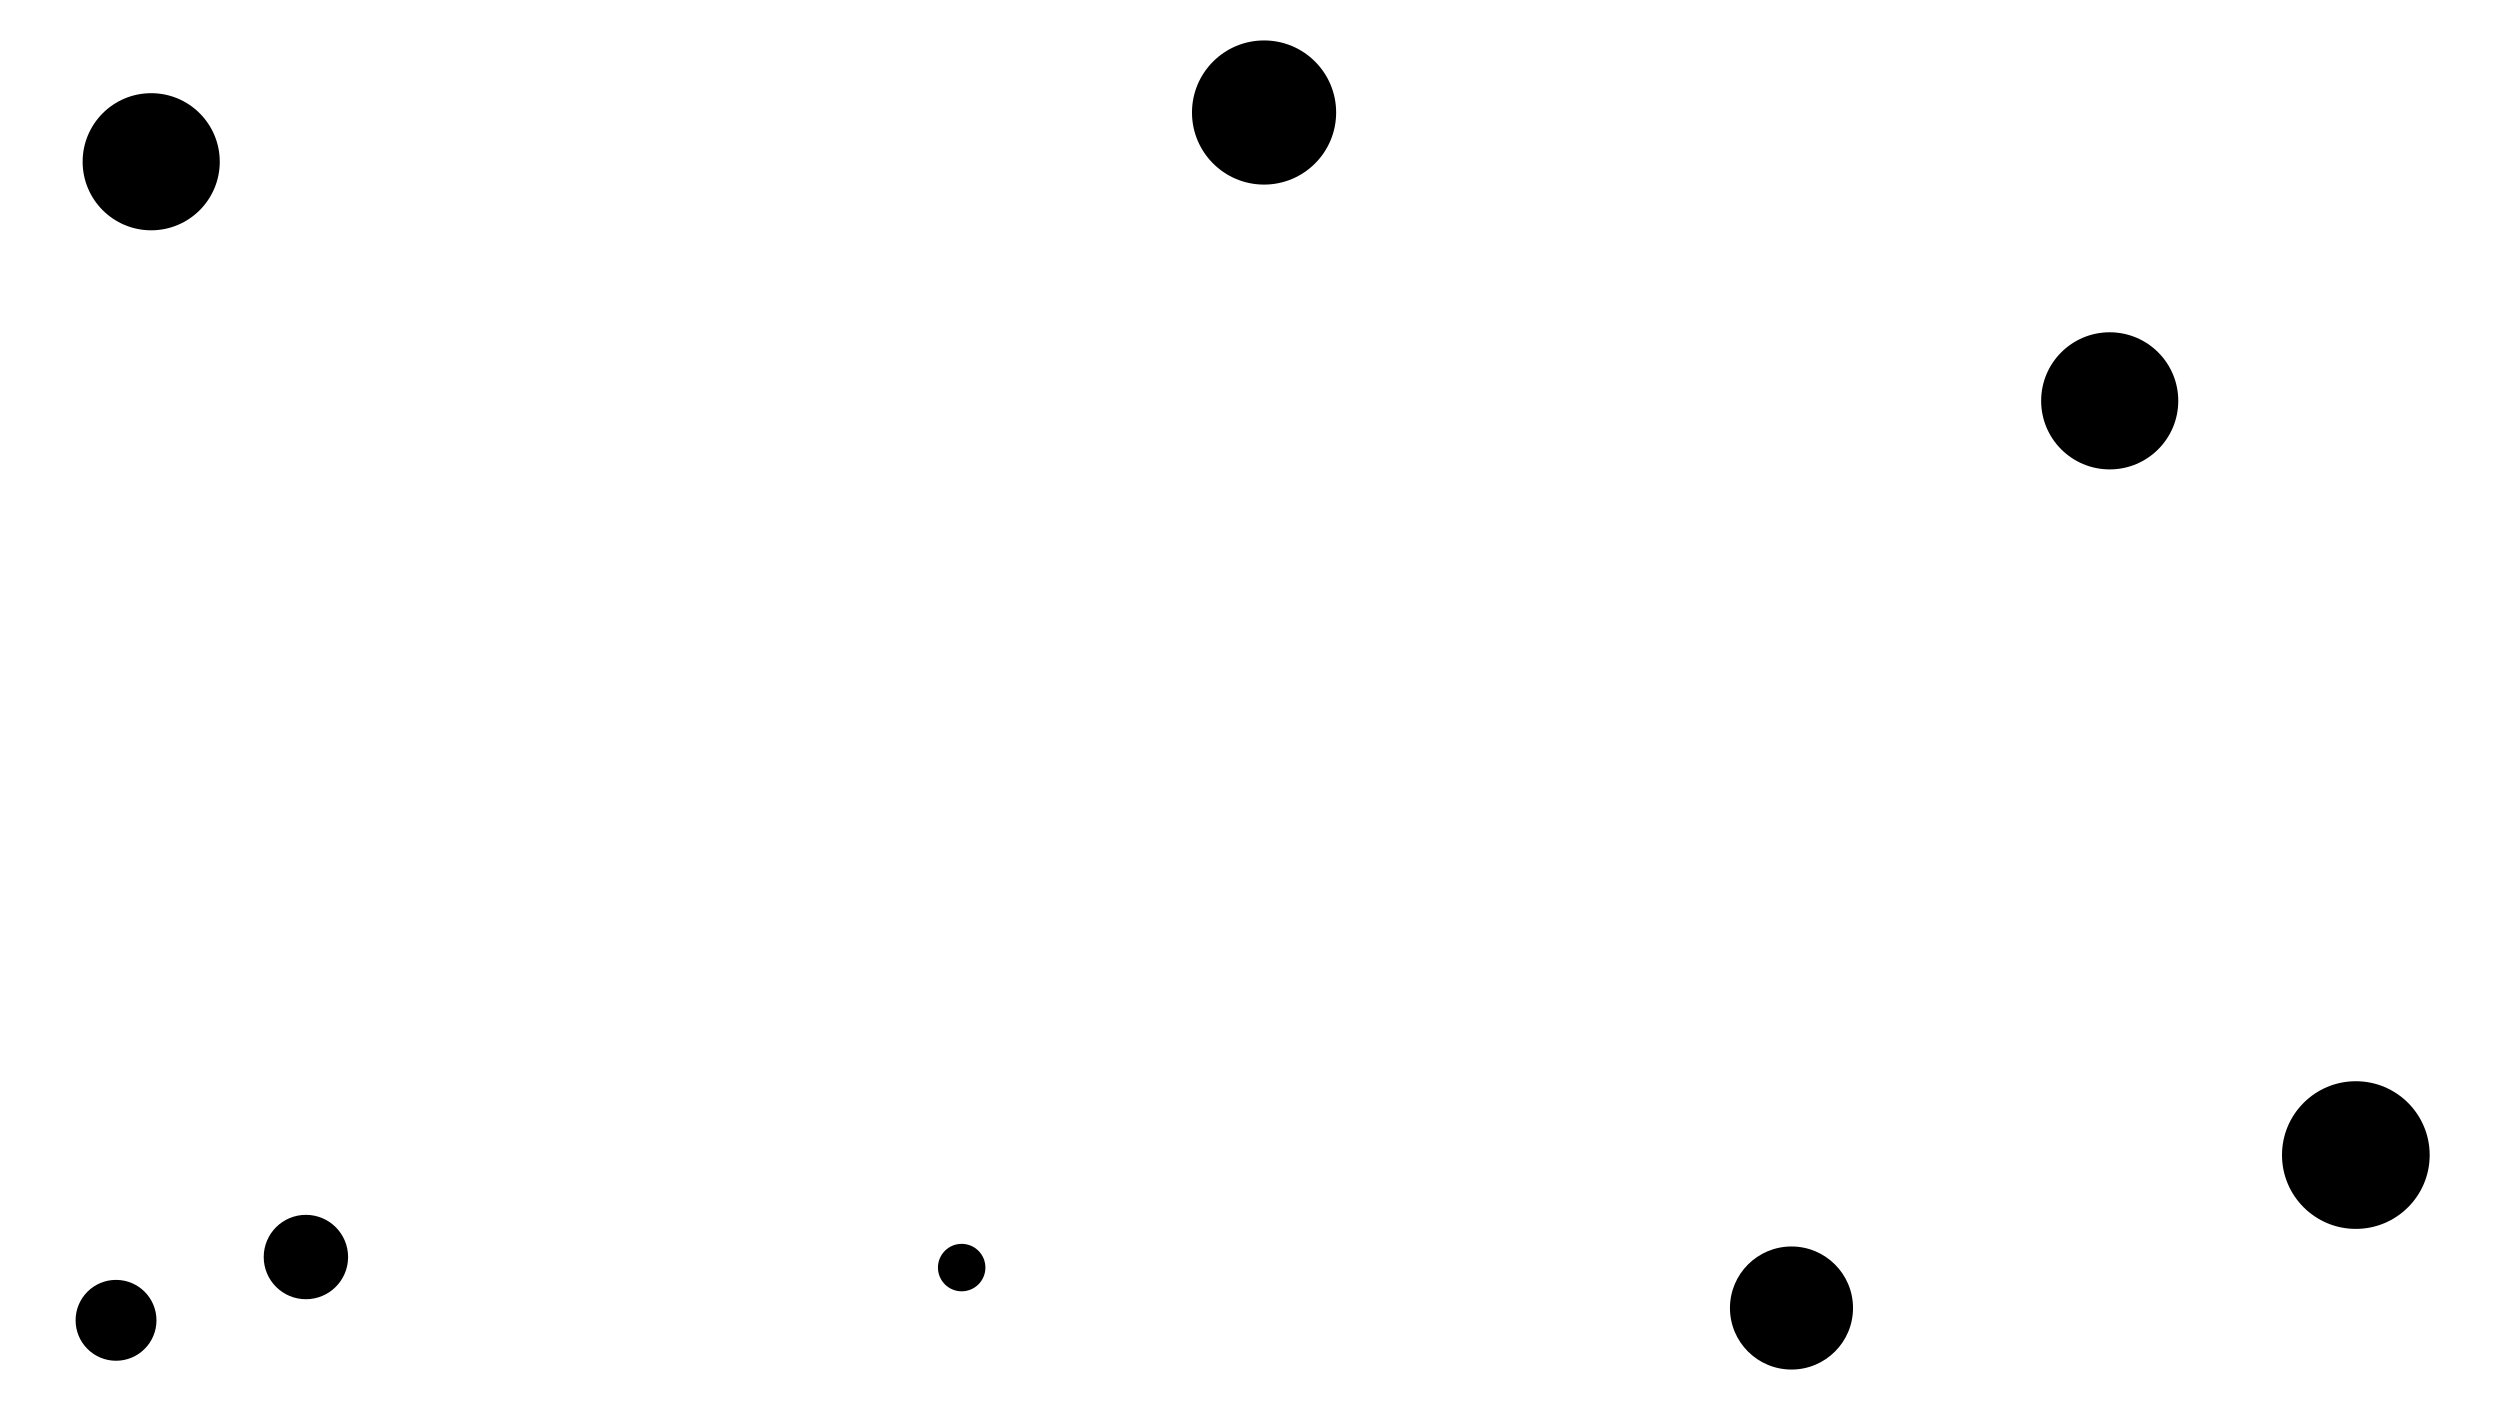<svg xmlns="http://www.w3.org/2000/svg" version="1.1" xmlns:xlink="http://www.w3.org/1999/xlink" xmlns:svgjs="http://svgjs.dev/svgjs" viewBox="0 0 1422 800"><circle r="24" cx="174" cy="715" fill="hsl(121, 95%, 75%)" opacity="0.99"></circle><circle r="13.5" cx="547" cy="721" fill="hsl(154, 95%, 75%)" opacity="0.34"></circle><circle r="39" cx="1200" cy="228" fill="hsl(243, 95%, 75%)" opacity="0.31"></circle><circle r="23" cx="66" cy="751" fill="hsl(160, 95%, 75%)" opacity="0.82"></circle><circle r="39" cx="86" cy="92" fill="hsl(143, 95%, 75%)" opacity="0.75"></circle><circle r="35" cx="1019" cy="744" fill="hsl(255, 95%, 75%)" opacity="0.74"></circle><circle r="42" cx="1340" cy="657" fill="hsl(189, 95%, 75%)" opacity="0.74"></circle><circle r="41" cx="719" cy="64" fill="hsl(259, 95%, 75%)" opacity="0.33"></circle></svg>